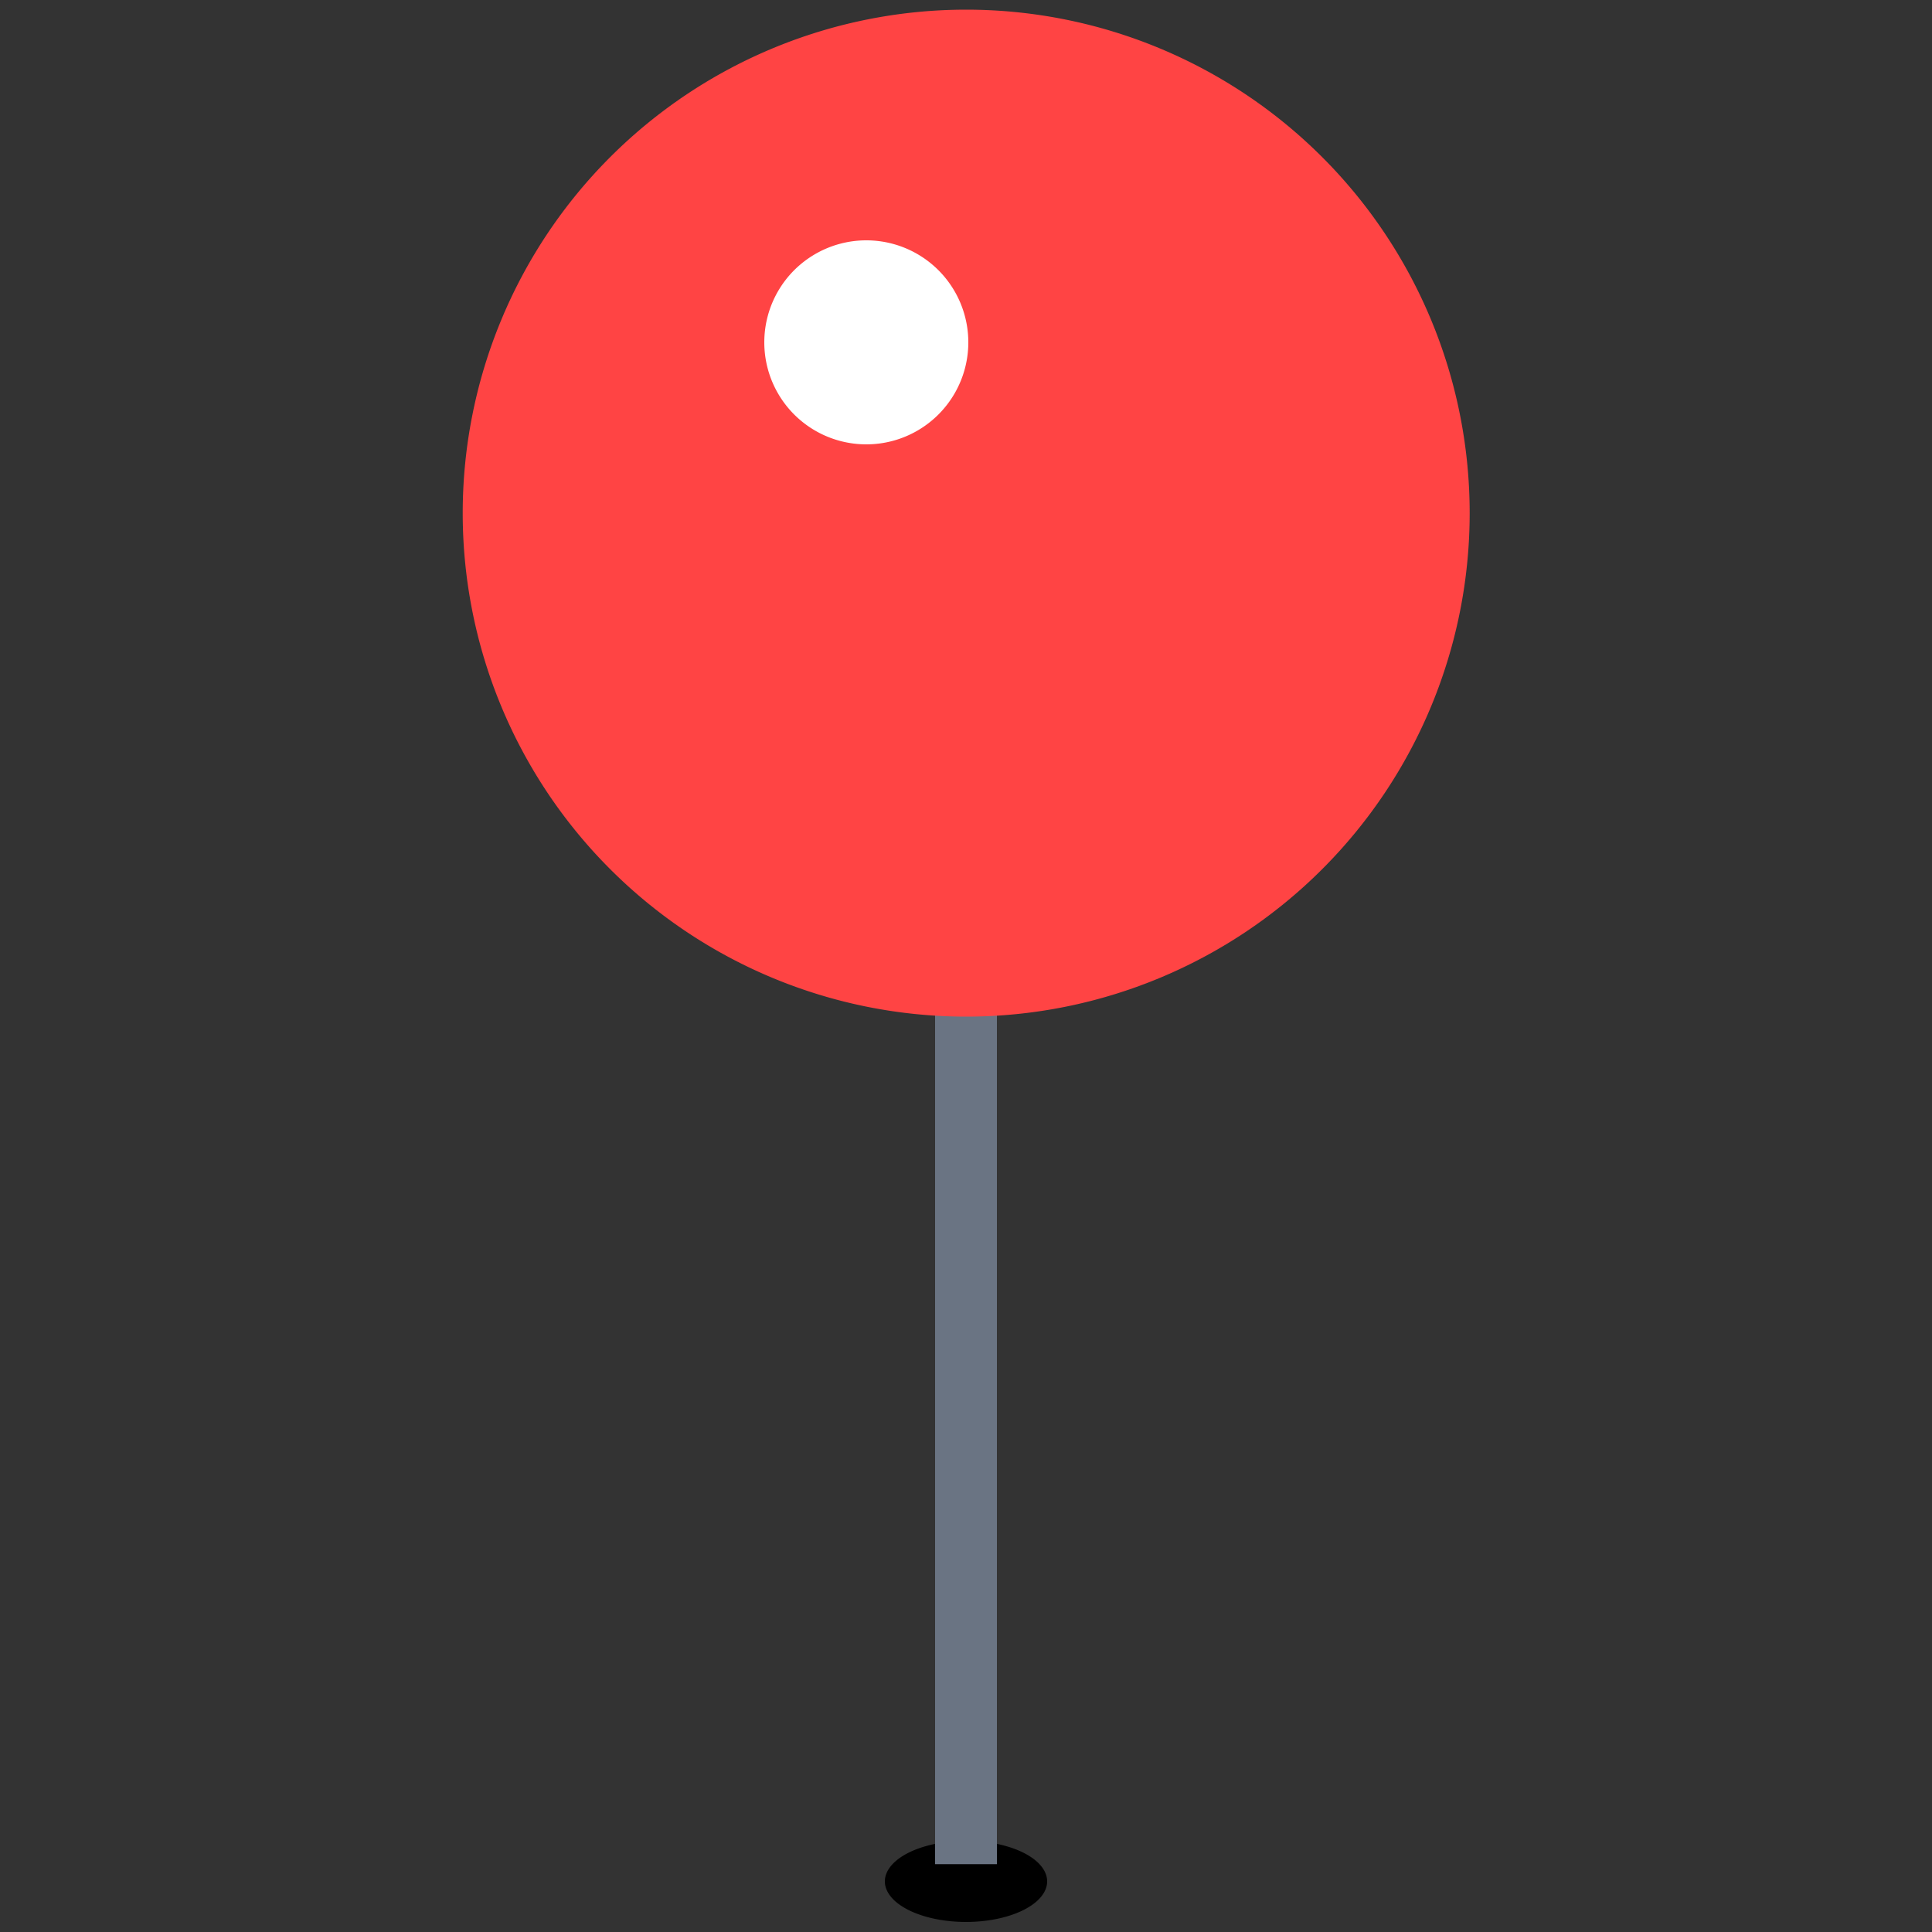 <?xml version="1.0" standalone="no"?><!DOCTYPE svg PUBLIC "-//W3C//DTD SVG 1.1//EN" "http://www.w3.org/Graphics/SVG/1.1/DTD/svg11.dtd"><svg class="icon" width="200px" height="200.00px" viewBox="0 0 1024 1024" version="1.1" xmlns="http://www.w3.org/2000/svg"><rect x="0" y="0" width="1024" height="1024" fill="#333333" stroke="none"/><path d="M468.992 997.171a43.008 21.504 0 1 0 86.016 0 43.008 21.504 0 1 0-86.016 0Z"  /><path d="M495.616 529.306h32.768v458.752h-32.768z" fill="#6a7483" /><path d="M512.102 271.974m-266.854 0a266.854 266.854 0 1 0 533.709 0 266.854 266.854 0 1 0-533.709 0Z" fill="#ff4444" /><path d="M459.162 181.453m-54.067 0a54.067 54.067 0 1 0 108.134 0 54.067 54.067 0 1 0-108.134 0Z" fill="#ffffff" /></svg>